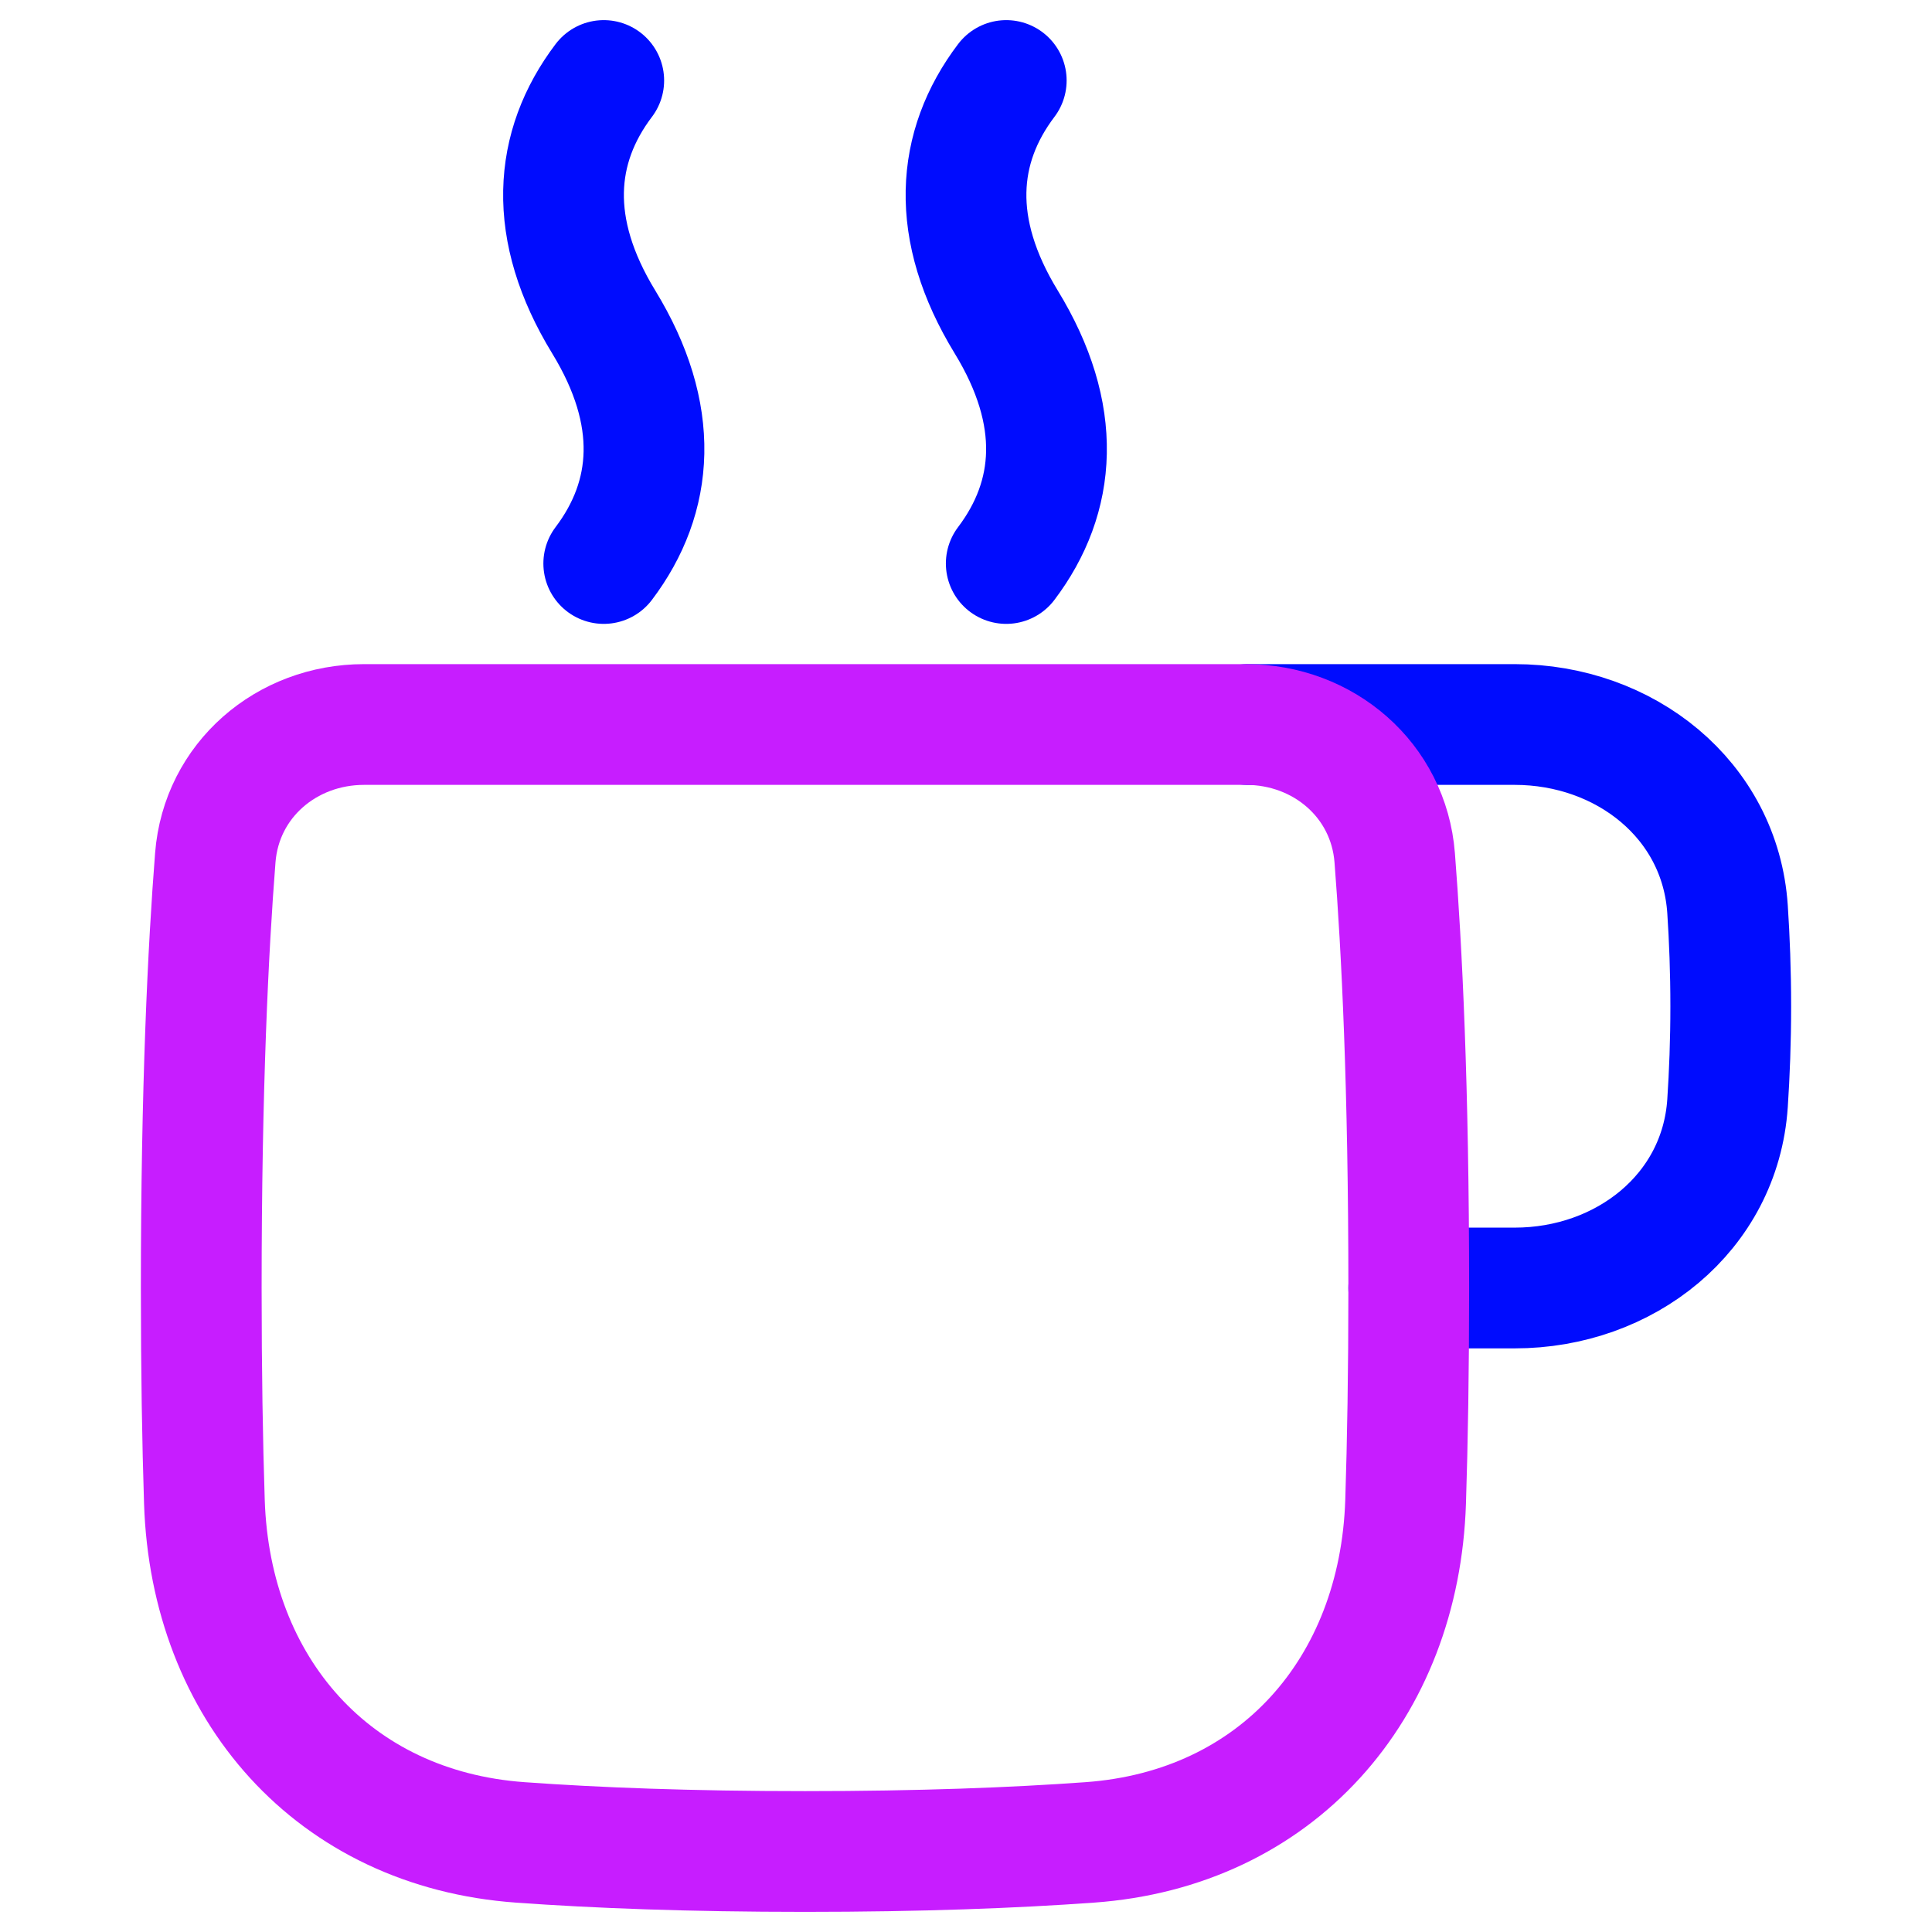 <svg xmlns="http://www.w3.org/2000/svg" fill="none" viewBox="0 0 48 48" id="Coffee-Mug--Streamline-Plump-Neon">
  <desc>
    Coffee Mug Streamline Icon: https://streamlinehq.com
  </desc>
  <g id="coffee-mug--coffee-cook-cup-drink-mug-cooking-nutrition-cafe-caffeine-food">
    <path id="Vector" stroke="#000cfe" stroke-linecap="round" stroke-linejoin="round" d="M15 2c-1.253 1.657 -1.411 3.692 0 6 1.411 2.308 1.253 4.343 0 6" stroke-width="3"></path>
    <path id="Vector_2" stroke="#000cfe" stroke-linecap="round" stroke-linejoin="round" d="M25 2c-1.253 1.657 -1.411 3.692 0 6 1.411 2.308 1.253 4.343 0 6" stroke-width="3"></path>
    <path id="Vector_3" stroke="#000cfe" stroke-linecap="round" stroke-linejoin="round" d="M31 18h6.632c2.733 0 5.105 1.862 5.288 4.589C42.969 23.325 43 24.133 43 25c0 0.868 -0.031 1.675 -0.08 2.411C42.737 30.138 40.365 32 37.632 32H35" stroke-width="3"></path>
    <path id="Vector_4" stroke="#c71dff" stroke-linecap="round" stroke-linejoin="round" d="M5.078 37.31c0.151 4.652 3.207 8.131 7.849 8.464C14.81 45.91 17.14 46 20 46c2.86 0 5.19 -0.09 7.073 -0.226 4.642 -0.333 7.698 -3.812 7.849 -8.464C34.97 35.832 35 34.077 35 32c0 -4.981 -0.173 -8.451 -0.349 -10.691C34.5 19.384 32.885 18 30.954 18L20 18 9.046 18c-1.93 0 -3.546 1.384 -3.697 3.308C5.173 23.549 5 27.019 5 32c0 2.077 0.03 3.832 0.078 5.311Z" stroke-width="3"></path>
  </g>
</svg>